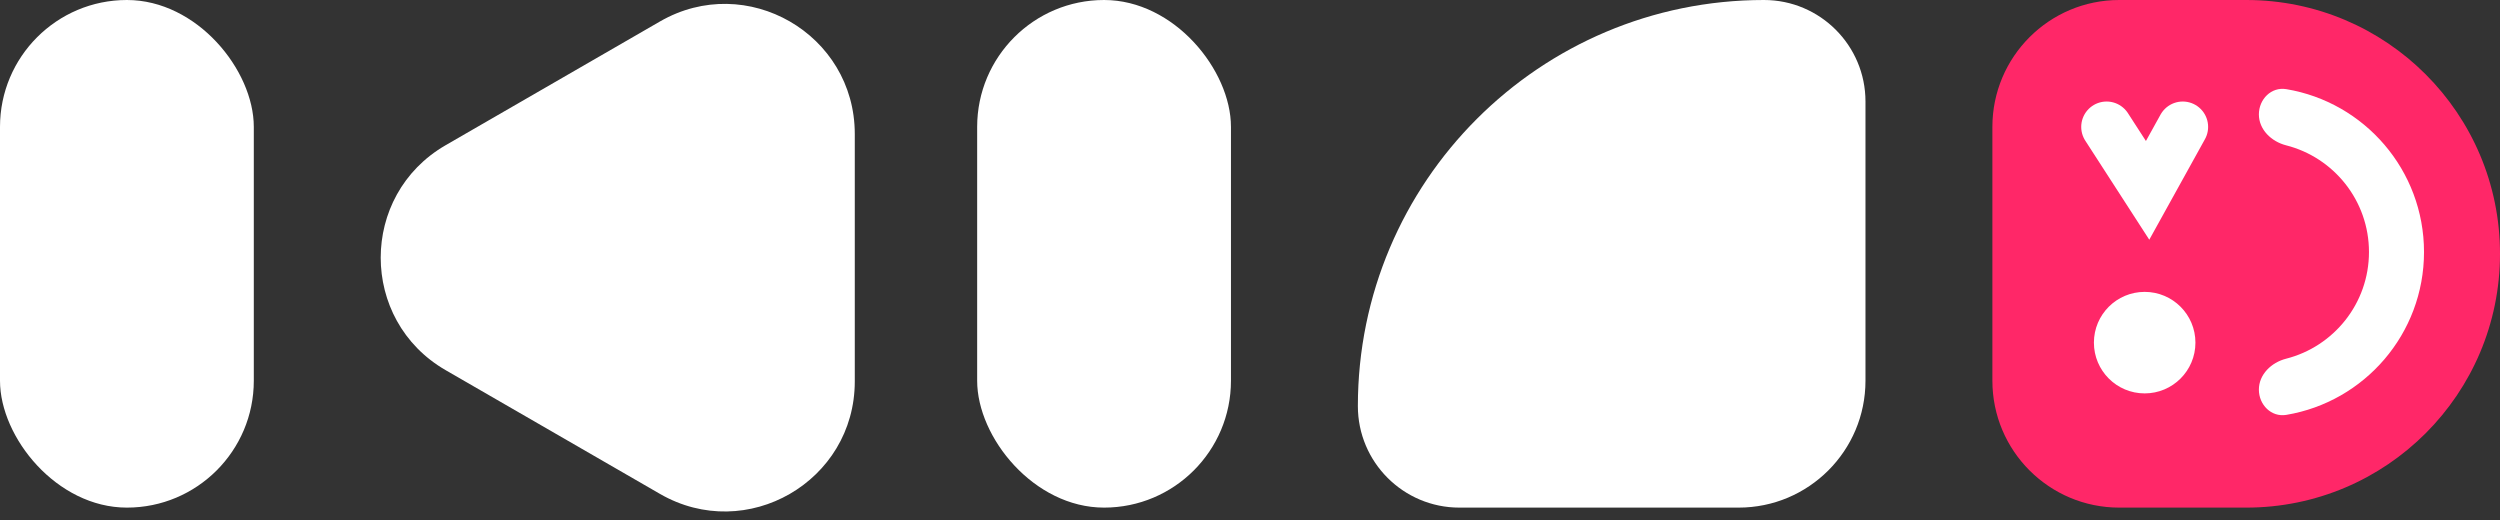 <svg width="197" height="41" viewBox="0 0 197 41" fill="none" xmlns="http://www.w3.org/2000/svg">
<rect x="0" y="0" width="197" height="41" fill="#333333" stroke="none"/>
<path d="M35.117 29.169C28.294 25.23 28.294 15.382 35.117 11.442L52.005 1.692C58.828 -2.247 67.357 2.677 67.357 10.556L67.357 30.056C67.357 37.934 58.828 42.859 52.005 38.919L35.117 29.169Z" fill="white"/>
<path d="M107 32C107 14.327 121.327 0 139 0V0C143.418 0 147 3.582 147 8V30C147 35.523 142.523 40 137 40H115C110.582 40 107 36.418 107 32V32Z" fill="white"/>
<path d="M157 10C157 4.477 161.477 0 167 0H177C188.046 0 197 8.954 197 20V20C197 31.046 188.046 40 177 40H167C161.477 40 157 35.523 157 30V10Z" fill="#FF2768"/>
<path fill-rule="evenodd" clip-rule="evenodd" d="M178 30.702C178 31.899 178.978 32.889 180.16 32.692C186.318 31.663 191.012 26.309 191.012 19.859C191.012 13.408 186.318 8.054 180.16 7.025C178.978 6.828 178 7.818 178 9.015V9.015C178 10.213 178.986 11.156 180.147 11.452C183.899 12.407 186.675 15.809 186.675 19.859C186.675 23.909 183.899 27.31 180.147 28.265C178.986 28.561 178 29.504 178 30.702V30.702Z" fill="white"/>
<circle cx="169" cy="27" r="4" fill="white"/>
<path d="M166 10L169.231 15L172 10" stroke="white" stroke-width="4" stroke-linecap="round"/>
<rect width="20" height="40" rx="10" fill="white"/>
<rect x="77" width="20" height="40" rx="10" fill="white"/>
</svg>

